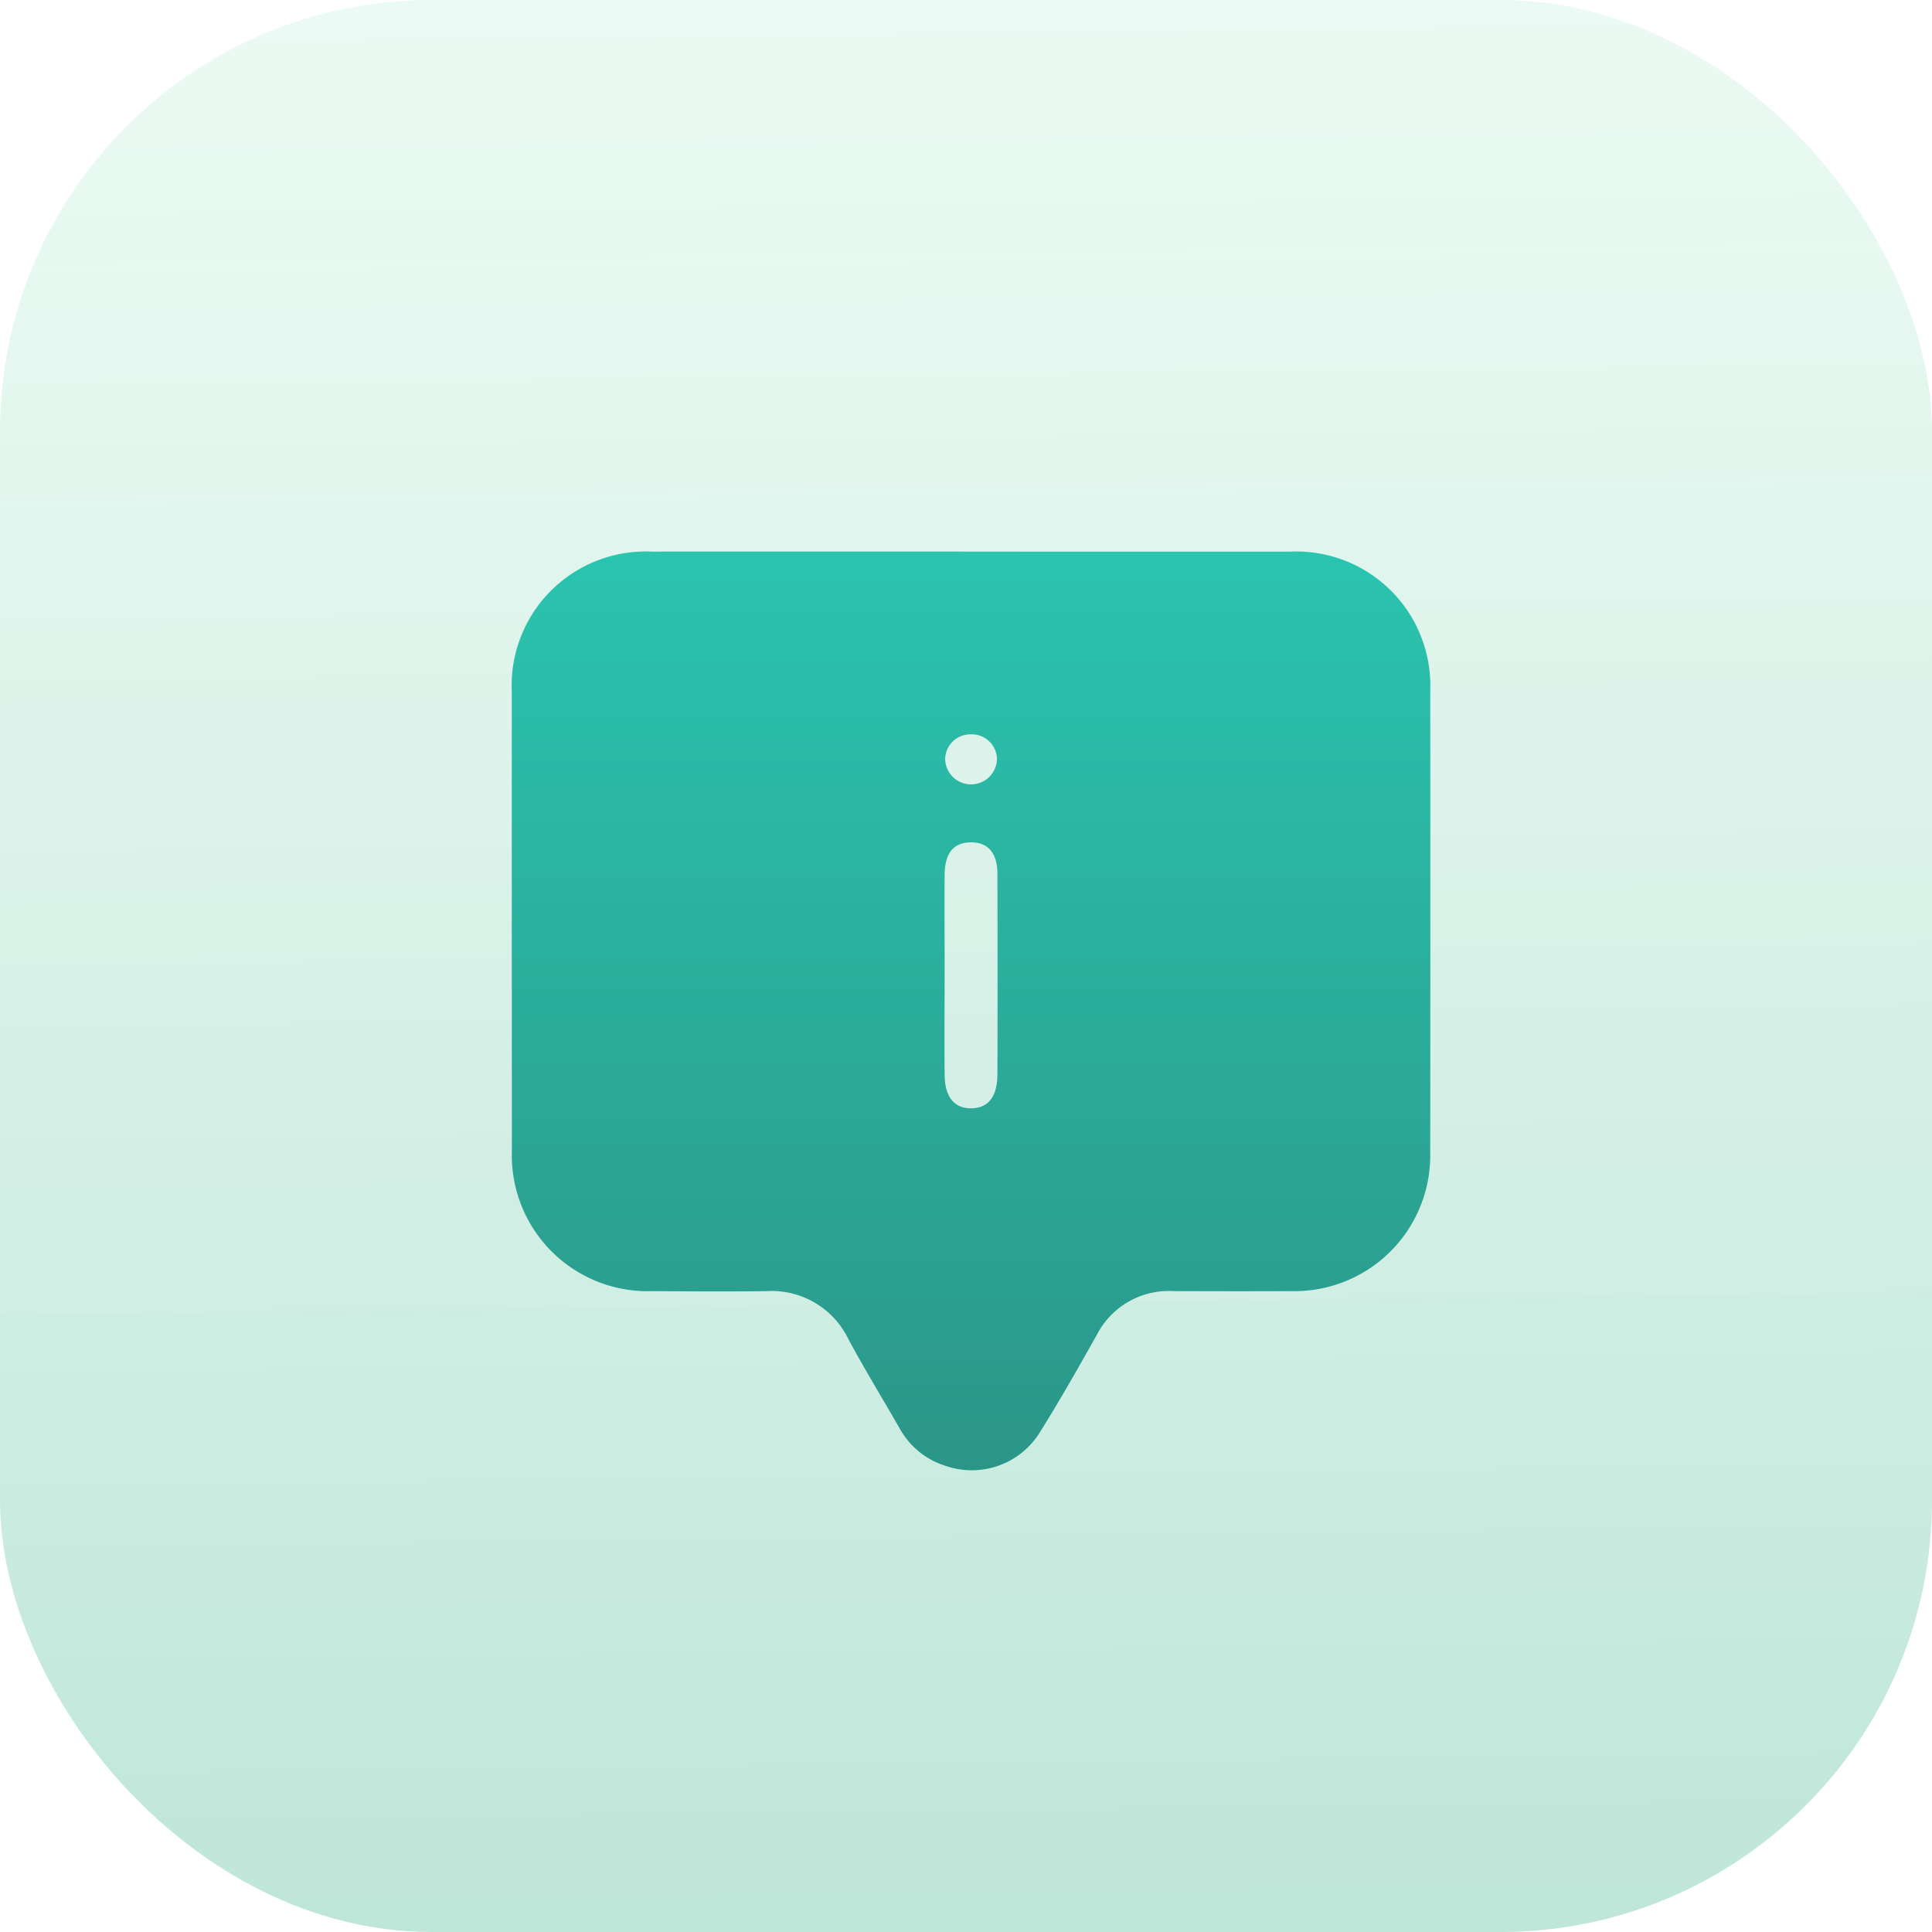 <svg xmlns="http://www.w3.org/2000/svg" xmlns:xlink="http://www.w3.org/1999/xlink" width="94" height="94" viewBox="0 0 94 94">
  <defs>
    <linearGradient id="linear-gradient" x1="0.5" x2="0.5" y2="1" gradientUnits="objectBoundingBox">
      <stop offset="0" stop-color="#2ac4af"/>
      <stop offset="1" stop-color="#2b9688"/>
    </linearGradient>
    <linearGradient id="linear-gradient-2" x1="0.5" y1="1.908" x2="0.477" y2="-0.088" gradientUnits="objectBoundingBox">
      <stop offset="0" stop-color="#0e9771"/>
      <stop offset="1" stop-color="#c0f2db" stop-opacity="0.502"/>
    </linearGradient>
    <clipPath id="clip-path">
      <rect id="Rectangle_2343" data-name="Rectangle 2343" width="44.695" height="44.694" fill="url(#linear-gradient)"/>
    </clipPath>
  </defs>
  <g id="Group_16288" data-name="Group 16288" transform="translate(-148.491 -32.491)">
    <rect id="Rectangle_2341" data-name="Rectangle 2341" width="94" height="94" rx="21" transform="translate(148.491 32.491)" opacity="0.53" fill="url(#linear-gradient-2)"/>
    <g id="Group_16102" data-name="Group 16102" transform="translate(173.391 59.329)">
      <g id="Group_16101" data-name="Group 16101" transform="translate(0 0)" clip-path="url(#clip-path)">
        <path id="Path_11329" data-name="Path 11329" d="M22.4,0q7.751,0,15.5,0a6.523,6.523,0,0,1,6.787,6.76q.012,11.24,0,22.479a6.605,6.605,0,0,1-6.762,6.741c-1.913.01-3.828.005-5.741,0a3.933,3.933,0,0,0-3.71,2.112c-.9,1.6-1.8,3.191-2.771,4.743a3.892,3.892,0,0,1-4.579,1.653,3.849,3.849,0,0,1-2.242-1.811c-.83-1.446-1.7-2.871-2.493-4.337A4.145,4.145,0,0,0,12.4,35.981c-1.859.026-3.718.011-5.577,0A6.611,6.611,0,0,1,.005,29.136Q0,17.98,0,6.822A6.527,6.527,0,0,1,6.817,0Q14.609-.007,22.4,0m-1.34,20.54c0,1.638-.011,3.275,0,4.914.009,1.082.472,1.642,1.3,1.632s1.265-.568,1.268-1.665q.014-4.872,0-9.744c0-1.021-.467-1.54-1.3-1.531s-1.258.523-1.267,1.564c-.012,1.609,0,3.22,0,4.831M22.313,8.892a1.219,1.219,0,0,0-1.226,1.244,1.261,1.261,0,0,0,2.52-.069,1.225,1.225,0,0,0-1.294-1.175" transform="translate(0 0)" fill="url(#linear-gradient)"/>
      </g>
    </g>
  </g>
</svg>
